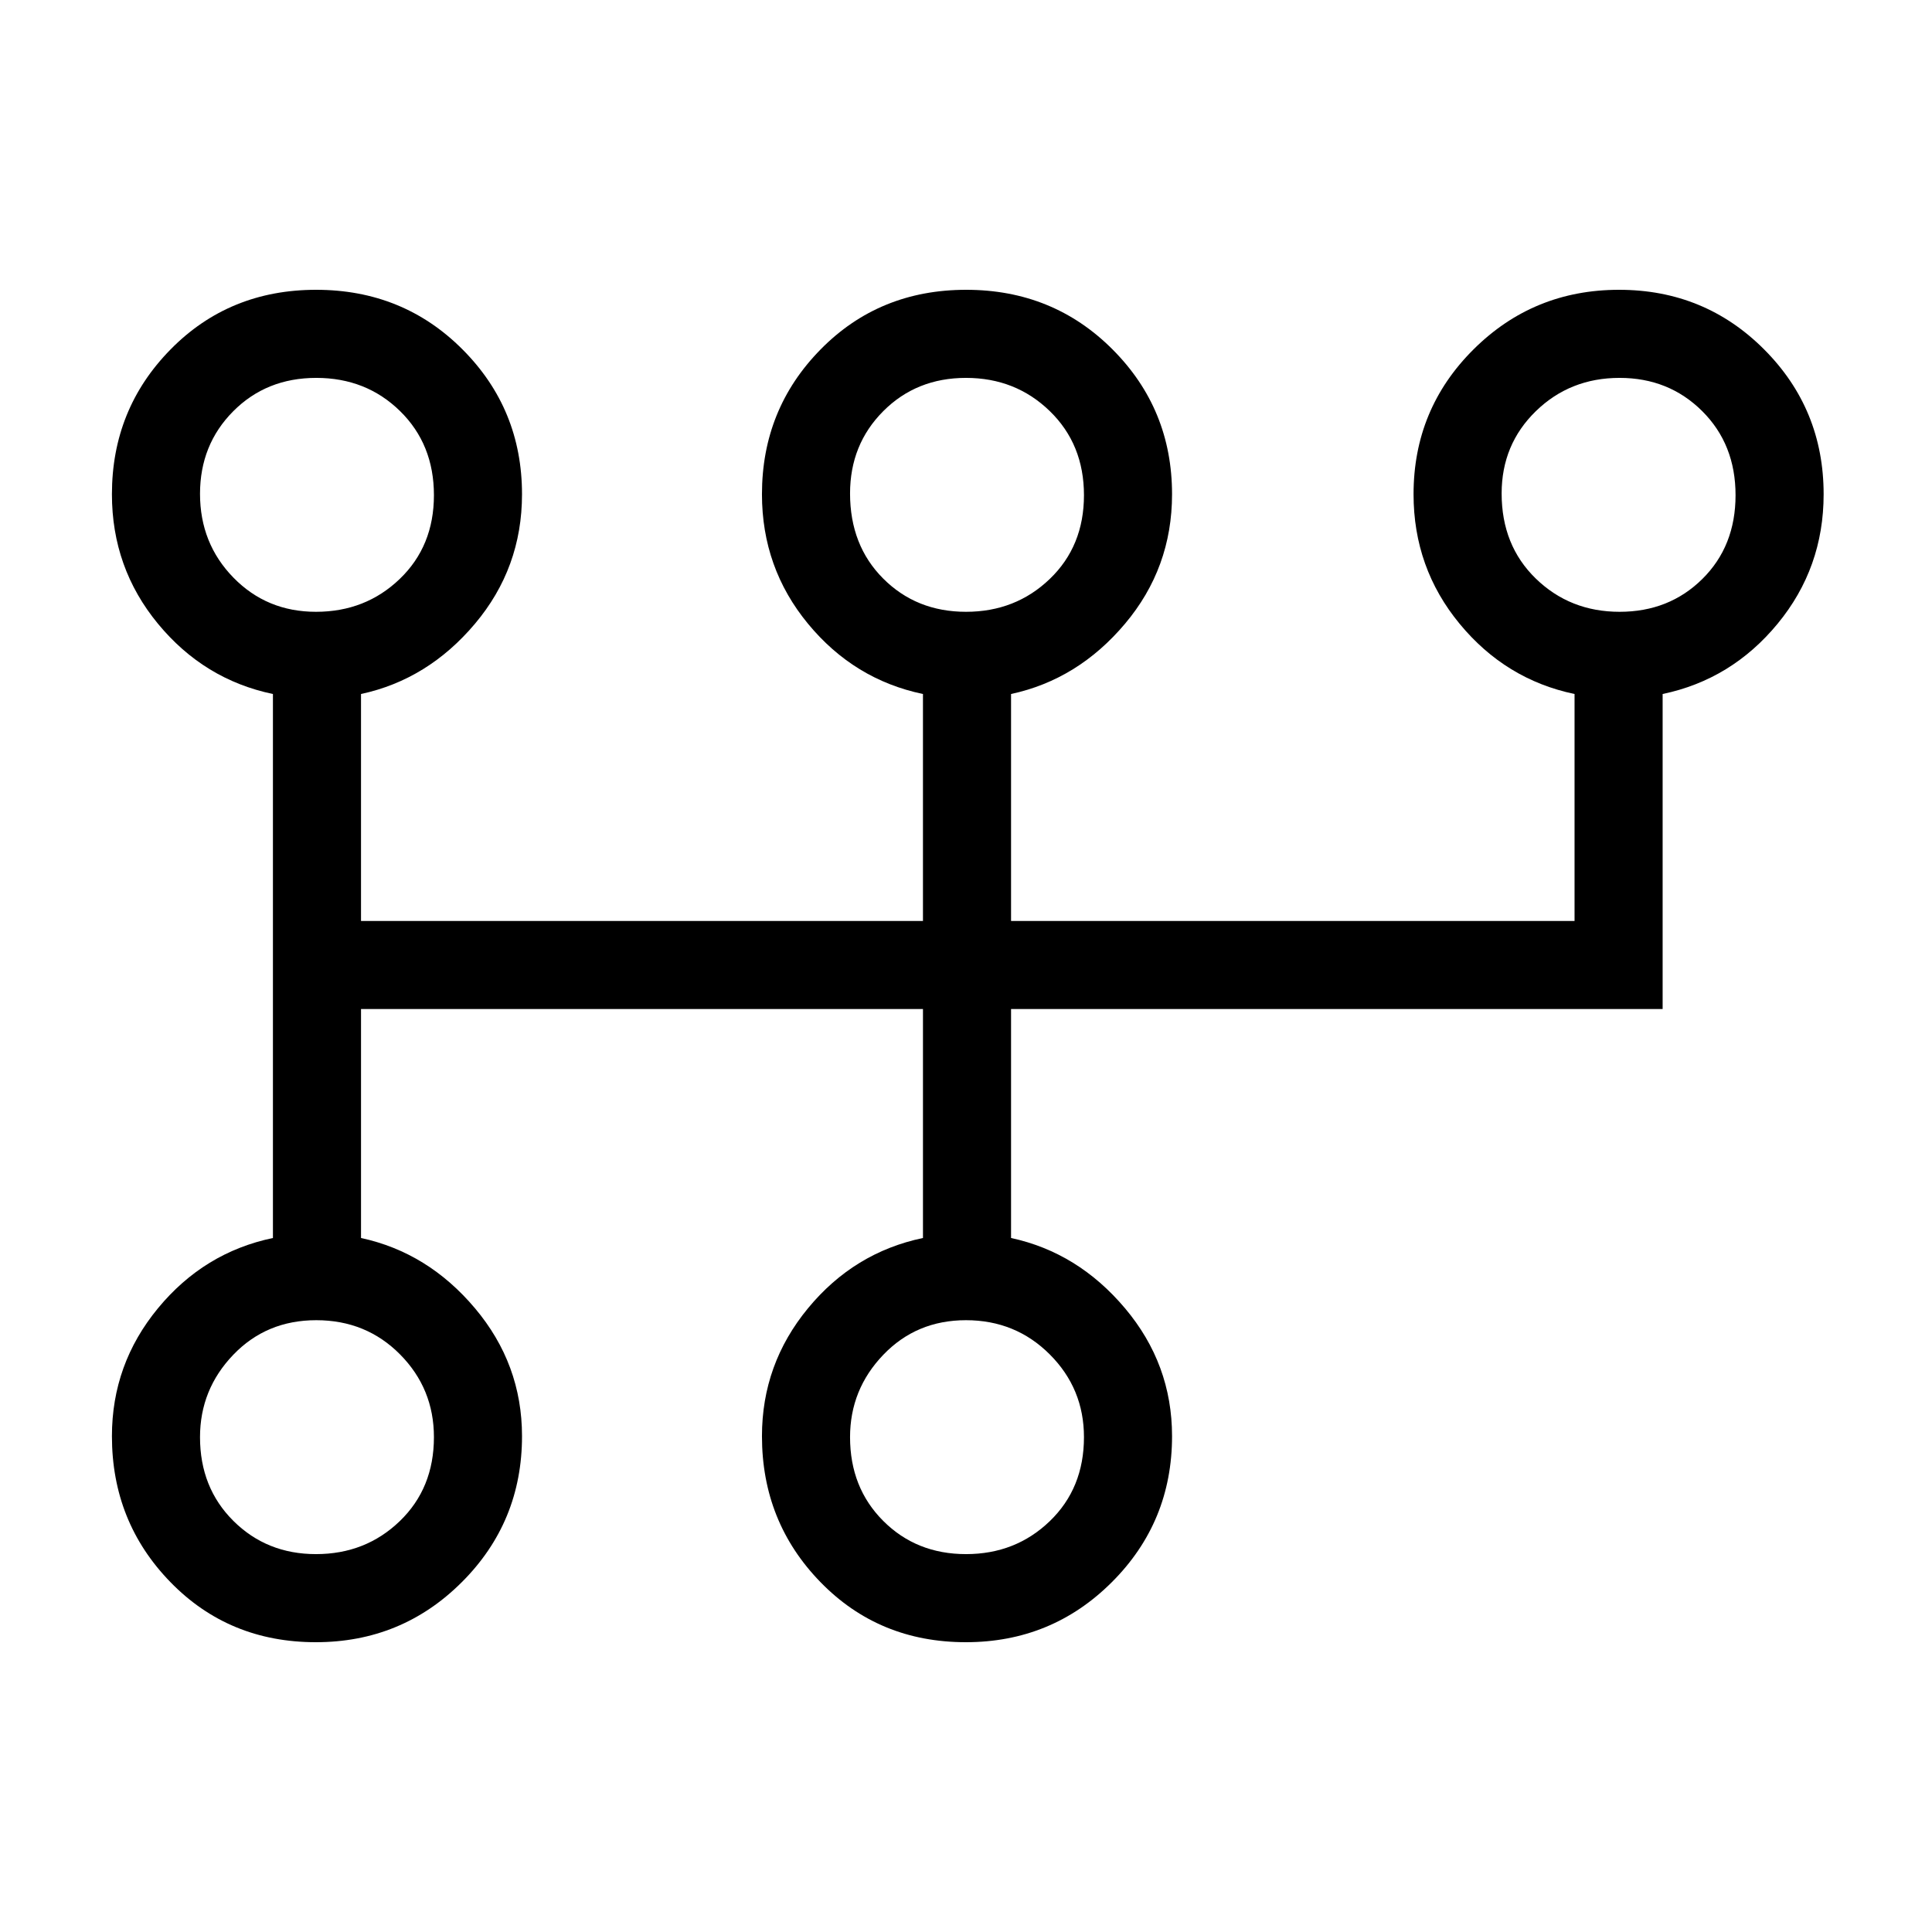 <svg xmlns="http://www.w3.org/2000/svg" height="48" viewBox="0 -960 960 960" width="48"><path d="M156.928-144q-43.191 0-72.252-29.862-29.06-29.862-29.06-72.522 0-35.815 22.884-63.561 22.884-27.747 57.115-34.901v-270.308q-34.231-7.154-57.115-34.901-22.885-27.746-22.885-64.353 0-42.33 29.134-71.961Q113.882-816 157.072-816q43.191 0 72.752 29.631 29.561 29.631 29.561 71.961 0 36.607-23.385 64.353-23.385 27.747-56.615 34.901v112.769h279.23v-112.769q-34.23-7.154-57.115-34.901-22.885-27.746-22.885-64.353 0-42.33 29.134-71.961Q436.882-816 480.072-816q43.191 0 72.752 29.631 29.561 29.631 29.561 71.961 0 36.607-23.385 64.353-23.385 27.747-56.615 34.901v112.769h280v-112.769q-34.231-7.154-57.116-34.901-22.884-27.746-22.884-64.353 0-42.33 29.78-71.961T804.489-816q42.543 0 72.104 29.631t29.561 71.961q0 36.607-22.885 64.353-22.884 27.747-57.115 34.901v156.539H502.385v113.769q33.23 7.154 56.615 34.901 23.385 27.746 23.385 63.561 0 42.66-29.884 72.522Q522.618-144 479.928-144q-43.191 0-72.252-29.862-29.061-29.862-29.061-72.522 0-35.815 22.885-63.561 22.885-27.747 57.115-34.901v-113.769h-279.23v113.769q33.23 7.154 56.615 34.901 23.385 27.746 23.385 63.561 0 42.66-29.884 72.522Q199.618-144 156.928-144Zm.072-43.769q24.629 0 41.622-16.368 16.993-16.369 16.993-41.747 0-24.129-16.835-41.123Q181.945-304 157.158-304t-41.28 17.219q-16.493 17.218-16.493 40.897 0 25.128 16.593 41.622 16.593 16.493 41.022 16.493ZM157-656q24.629 0 41.622-16.318t16.993-41.622q0-25.304-16.835-41.798-16.835-16.493-41.622-16.493t-41.28 16.593q-16.493 16.594-16.493 41.022 0 24.629 16.593 41.622Q132.571-656 157-656Zm323 468.231q24.629 0 41.622-16.368 16.993-16.369 16.993-41.747 0-24.129-16.993-41.123Q504.629-304 480-304t-41.122 17.219q-16.493 17.218-16.493 40.897 0 25.128 16.493 41.622 16.493 16.493 41.122 16.493ZM480-656q24.629 0 41.622-16.318t16.993-41.622q0-25.304-16.993-41.798-16.993-16.493-41.622-16.493t-41.122 16.543q-16.493 16.543-16.493 40.897 0 25.804 16.493 42.297Q455.371-656 480-656Zm324.769 0q24.629 0 41.122-16.318 16.494-16.318 16.494-41.622t-16.594-41.798q-16.593-16.493-41.022-16.493-24.628 0-41.622 16.543-16.993 16.543-16.993 40.897 0 25.804 16.993 42.297Q780.141-656 804.769-656ZM157-246.384Zm0-468.232Zm323 468.232Zm0-468.232Zm324.769 0Z"/></svg>